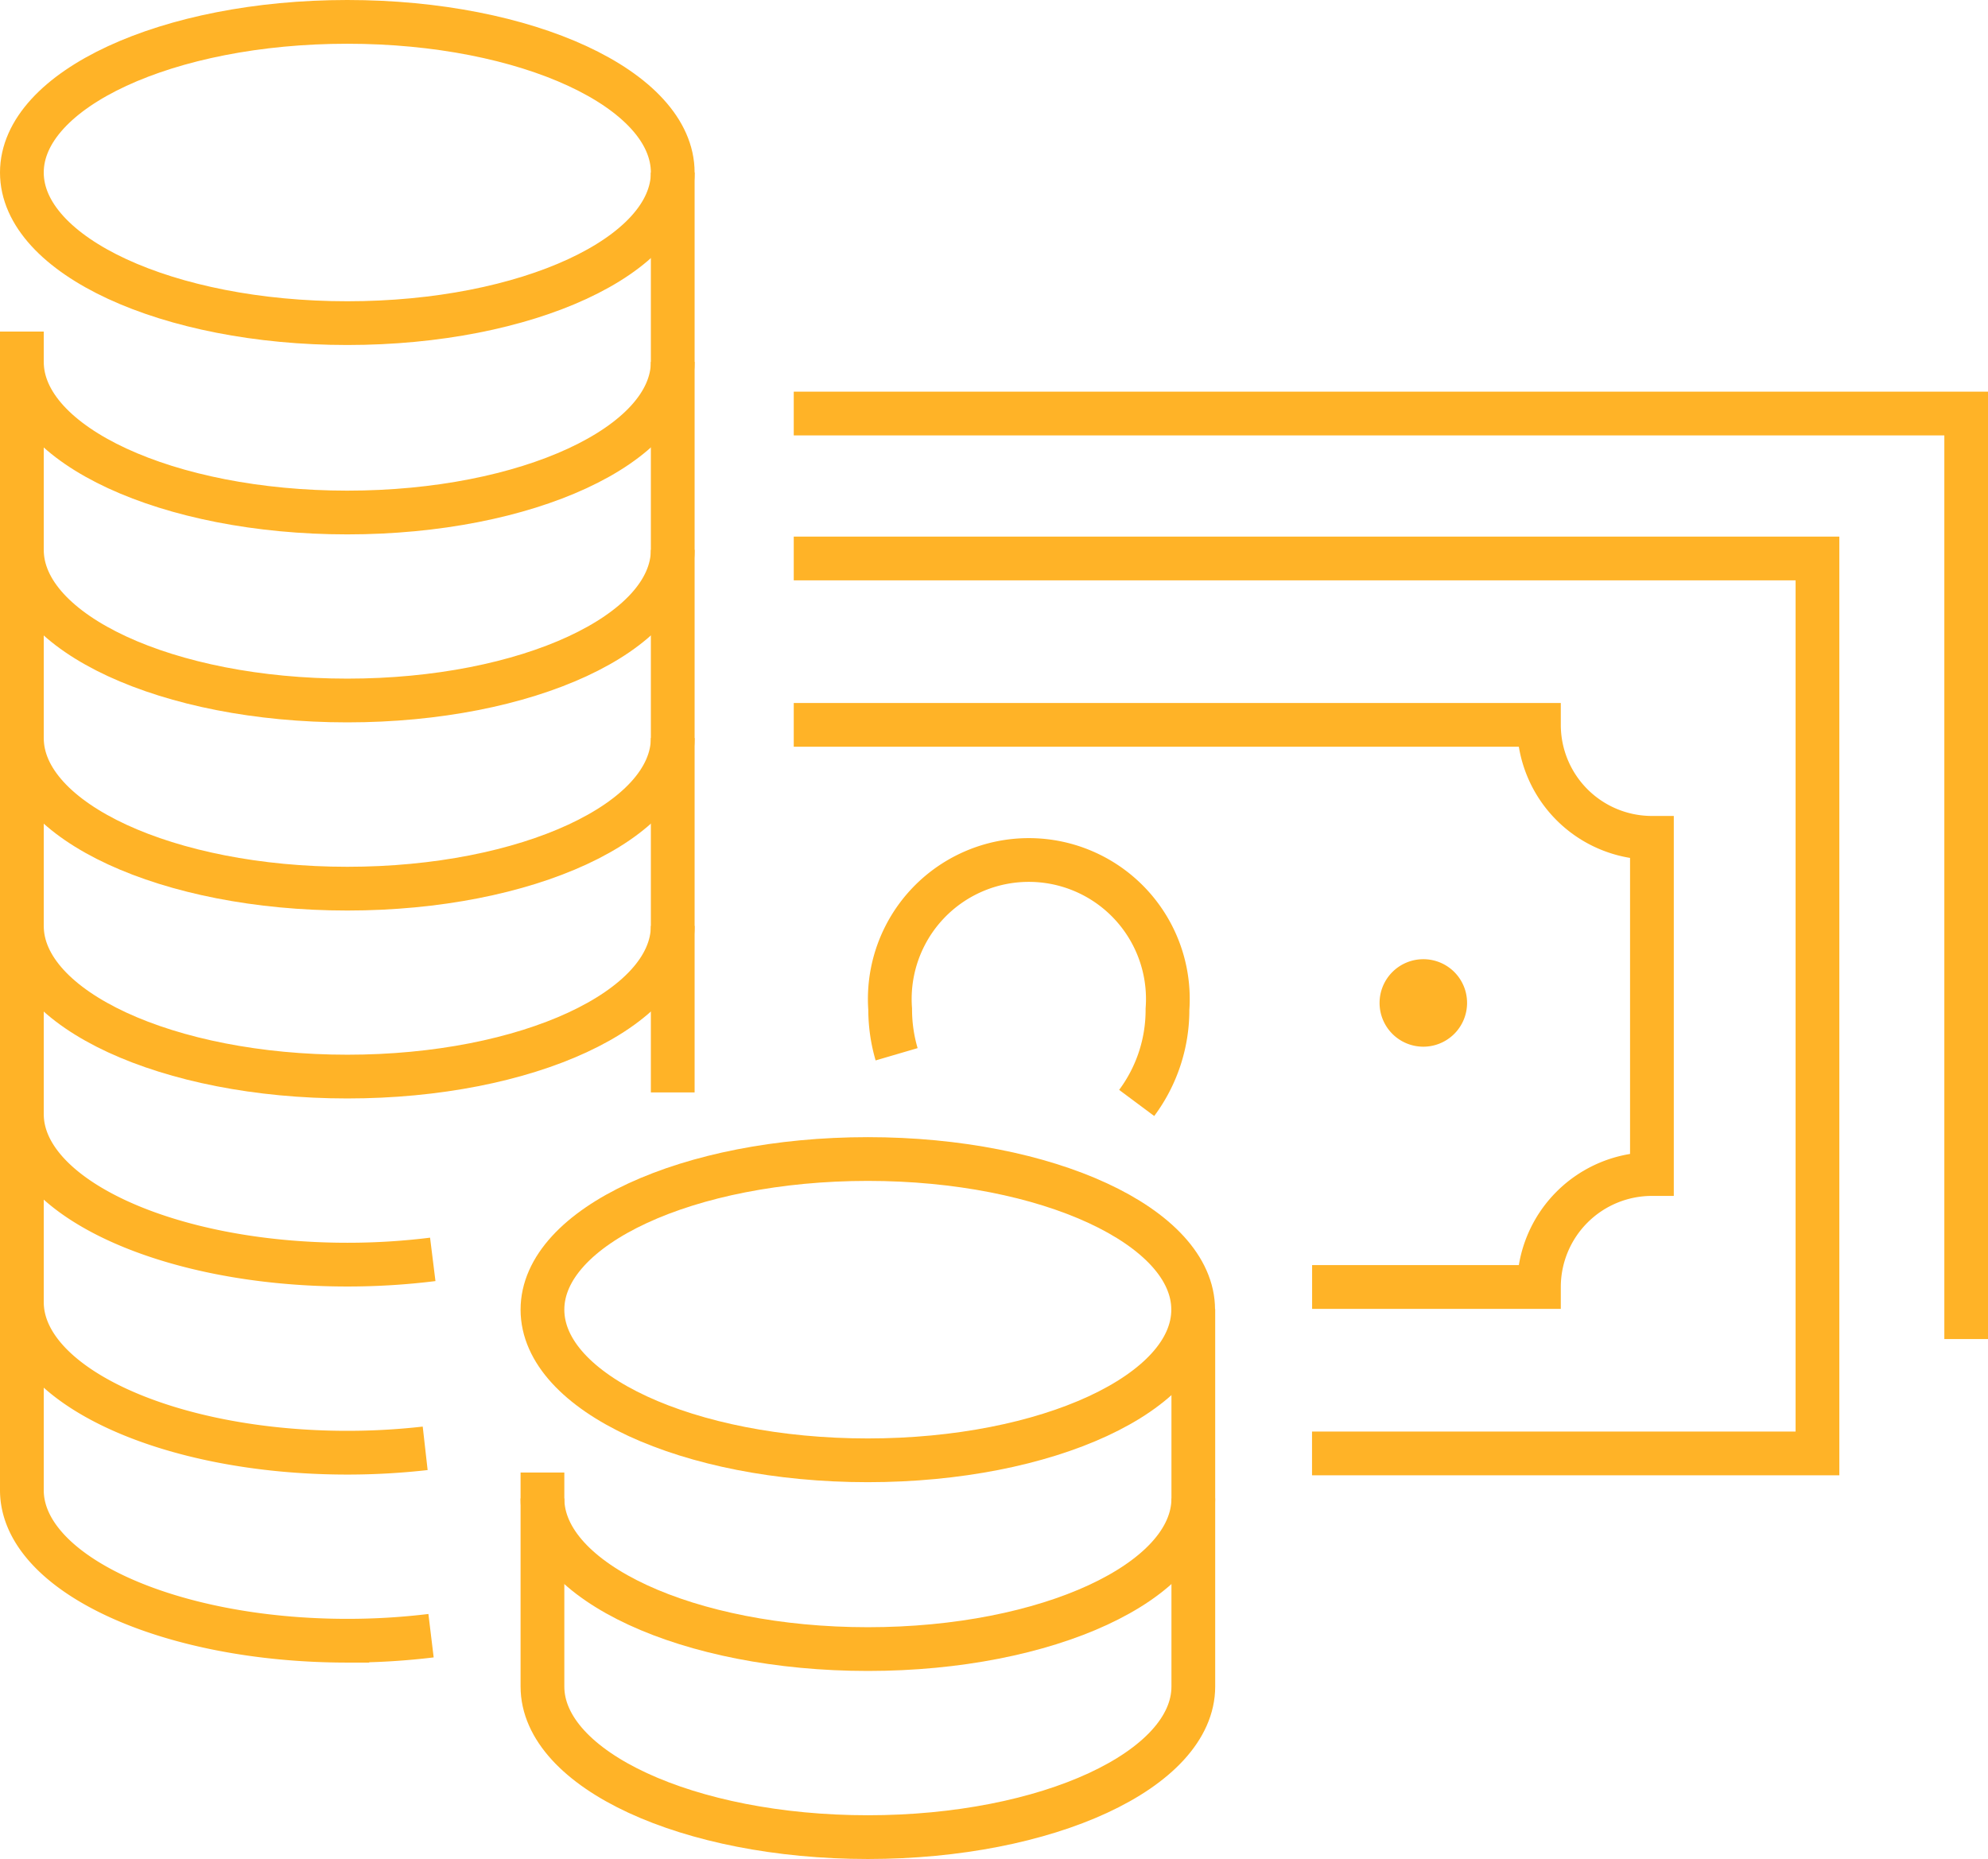 <svg xmlns="http://www.w3.org/2000/svg" width="68.162" height="63.745" viewBox="0 0 68.162 63.745"><g transform="translate(-177.301 -150.092)"><path d="M226.852,184.483a.75.75,0,1,1-.748-.75A.747.747,0,0,1,226.852,184.483Z" fill="rgba(0,0,0,0)" stroke="#ffb327" stroke-width="1.5"/><path d="M204.516,169.242h35.1V199.93h-17.33" fill="rgba(0,0,0,0)" stroke="#ffb327" stroke-width="1.5"/><path d="M204.516,164.272h40.2v31.736" fill="rgba(0,0,0,0)" stroke="#ffb327" stroke-width="1.5"/><path d="M222.289,194.223h7.777a3.874,3.874,0,0,1,3.874-3.873V178.821a3.874,3.874,0,0,1-3.874-3.873h-25.55" fill="rgba(0,0,0,0)" stroke="#ffb327" stroke-width="1.5"/><path d="M208.043,186.243a5.475,5.475,0,0,1-.221-1.543,4.767,4.767,0,1,1,9.508,0,5.334,5.334,0,0,1-1.056,3.212" fill="rgba(0,0,0,0)" stroke="#ffb327" stroke-width="1.5"/><path d="M200.367,156.008c0,2.852-5,5.164-11.158,5.164s-11.158-2.312-11.158-5.164,5-5.166,11.158-5.166S200.367,153.155,200.367,156.008Z" fill="rgba(0,0,0,0)" stroke="#ffb327" stroke-width="1.5"/><path d="M178.051,168.946c0,2.853,5,5.166,11.158,5.166s11.158-2.313,11.158-5.166" fill="rgba(0,0,0,0)" stroke="#ffb327" stroke-width="1.5"/><path d="M178.051,162.5c0,2.852,5,5.166,11.158,5.166s11.158-2.314,11.158-5.166" fill="rgba(0,0,0,0)" stroke="#ffb327" stroke-width="1.5"/><path d="M178.051,181.842c0,2.854,5,5.166,11.158,5.166s11.158-2.312,11.158-5.166" fill="rgba(0,0,0,0)" stroke="#ffb327" stroke-width="1.5"/><path d="M178.051,188.292c0,2.851,5,5.164,11.158,5.164a23.619,23.619,0,0,0,2.93-.18" fill="rgba(0,0,0,0)" stroke="#ffb327" stroke-width="1.5"/><line y1="31.543" transform="translate(200.367 156.008)" fill="none" stroke="#ffb327" stroke-width="1.5"/><path d="M178.051,161.461v39.727c0,2.852,5,5.164,11.158,5.164a23.711,23.711,0,0,0,2.871-.172" fill="rgba(0,0,0,0)" stroke="#ffb327" stroke-width="1.5"/><path d="M200.367,175.4c0,2.852-5,5.164-11.158,5.164s-11.158-2.312-11.158-5.164" fill="rgba(0,0,0,0)" stroke="#ffb327" stroke-width="1.5"/><path d="M178.051,194.739c0,2.853,5,5.166,11.158,5.166a23.733,23.733,0,0,0,2.67-.15" fill="rgba(0,0,0,0)" stroke="#ffb327" stroke-width="1.5"/><path d="M218.211,195c0,2.853-5,5.166-11.158,5.166S195.9,197.854,195.9,195s5-5.165,11.156-5.165S218.211,192.149,218.211,195Z" fill="rgba(0,0,0,0)" stroke="#ffb327" stroke-width="1.5"/><path d="M195.9,200.584v7.338c0,2.852,5,5.165,11.158,5.165s11.158-2.313,11.158-5.165V194.983" fill="rgba(0,0,0,0)" stroke="#ffb327" stroke-width="1.5"/><path d="M195.9,201.474c0,2.853,5,5.165,11.158,5.165s11.158-2.312,11.158-5.165" fill="rgba(0,0,0,0)" stroke="#ffb327" stroke-width="1.5"/></g></svg>